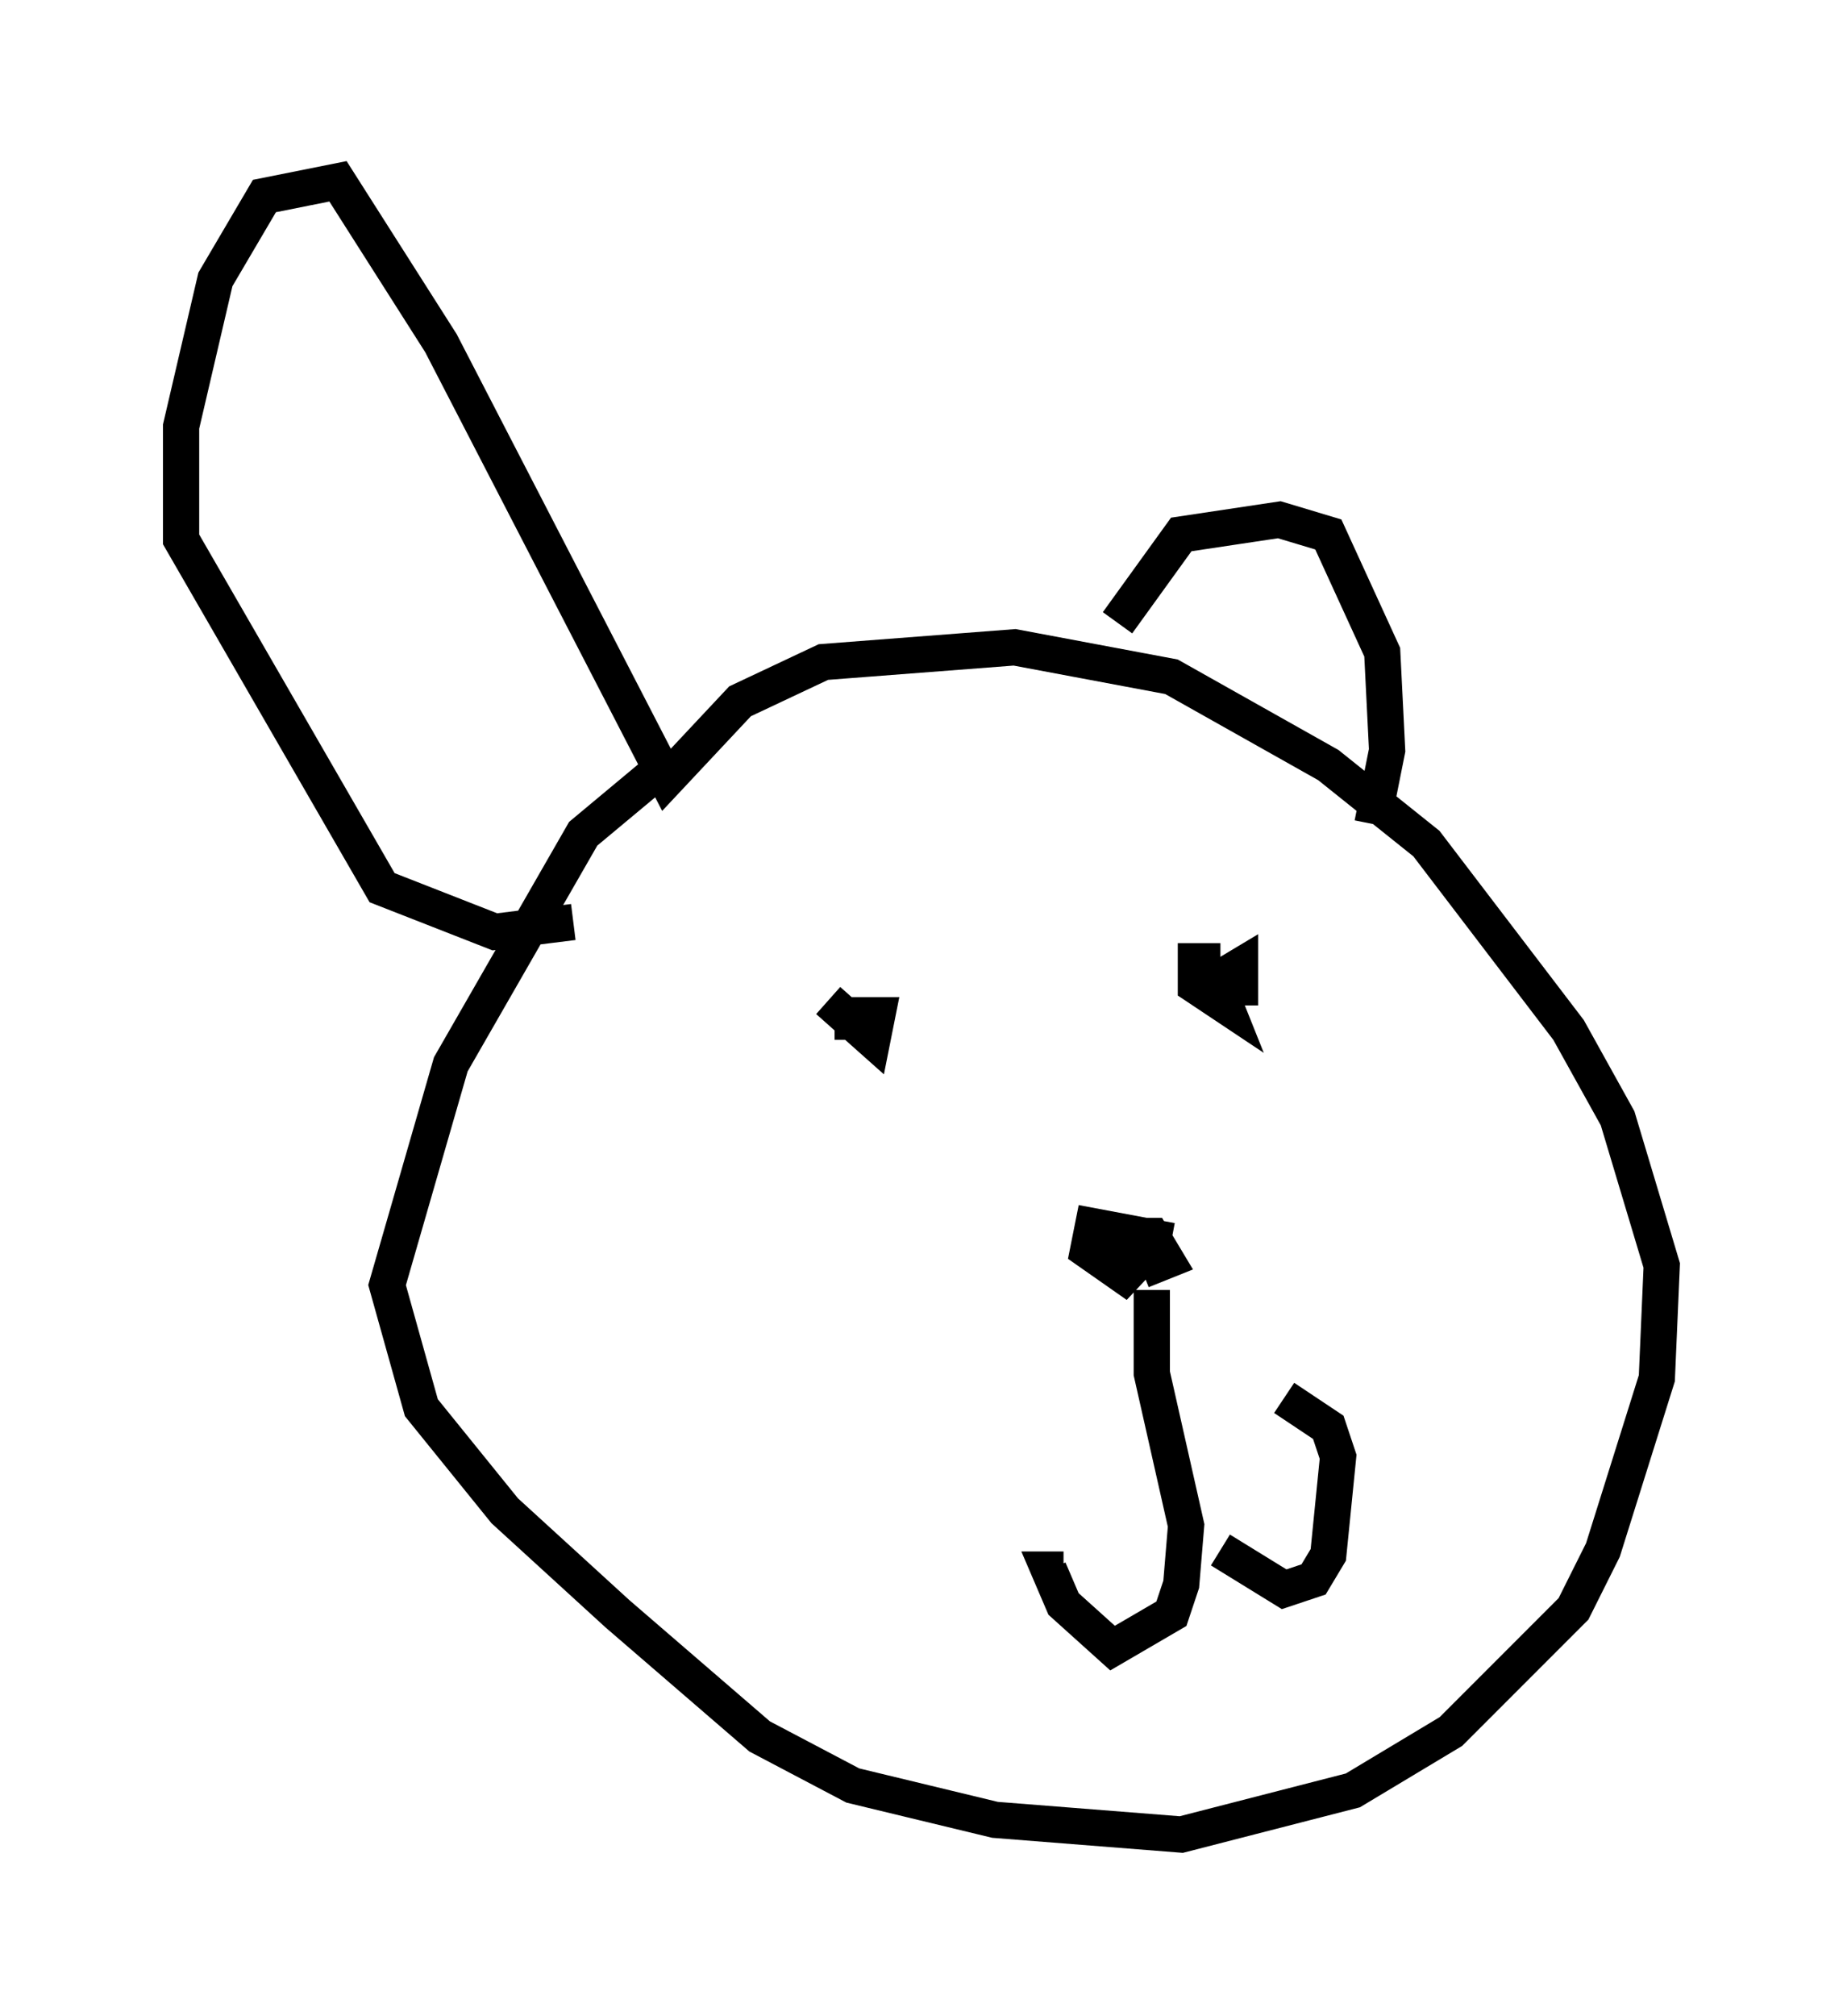 <?xml version="1.0" encoding="utf-8" ?>
<svg baseProfile="full" height="55.602" version="1.1" width="50.866" xmlns="http://www.w3.org/2000/svg" xmlns:ev="http://www.w3.org/2001/xml-events" xmlns:xlink="http://www.w3.org/1999/xlink"><defs /><rect fill="white" height="55.602" width="50.866" x="0" y="0" /><path d="M20.697, 20.561 m-2.165, 0.406 l-2.436, 2.03 -3.654, 6.36 l-1.759, 6.089 0.947, 3.383 l2.3, 2.842 3.112, 2.842 l3.924, 3.383 2.571, 1.353 l3.924, 0.947 5.142, 0.406 l4.736, -1.218 2.706, -1.624 l3.383, -3.383 0.812, -1.624 l1.488, -4.736 0.135, -3.112 l-1.218, -4.059 -1.353, -2.436 l-3.924, -5.142 -2.706, -2.165 l-4.33, -2.436 -4.33, -0.812 l-5.277, 0.406 -2.3, 1.083 l-2.03, 2.165 -6.225, -12.043 l-2.842, -4.465 -2.03, 0.406 l-1.353, 2.3 -0.947, 4.059 l0.0, 3.112 5.548, 9.607 l3.112, 1.218 2.165, -0.271 m15.02, -8.254 l1.759, -2.436 2.706, -0.406 l1.353, 0.406 1.488, 3.248 l0.135, 2.706 -0.406, 2.03 m-5.548, 11.502 l-2.165, -0.406 -0.135, 0.677 l1.353, 0.947 -0.541, -0.677 l0.135, -0.677 0.812, 0.0 l0.406, 0.677 -0.677, 0.271 m0.271, 0.541 l0.0, 2.3 0.947, 4.195 l-0.135, 1.624 -0.271, 0.812 l-1.624, 0.947 -1.353, -1.218 l-0.406, -0.947 0.406, 0.0 m4.33, -0.541 l1.759, 1.083 0.812, -0.271 l0.406, -0.677 0.271, -2.706 l-0.271, -0.812 -1.218, -0.812 m-12.584, -10.961 l1.218, 1.083 0.135, -0.677 l-0.677, 0.0 0.0, 0.677 m10.149, -2.165 l-0.677, 0.0 0.0, 0.677 l0.812, 0.541 -0.271, -0.677 l0.677, -0.406 0.0, 1.083 " fill="none" stroke="black" stroke-width="1" /></svg>